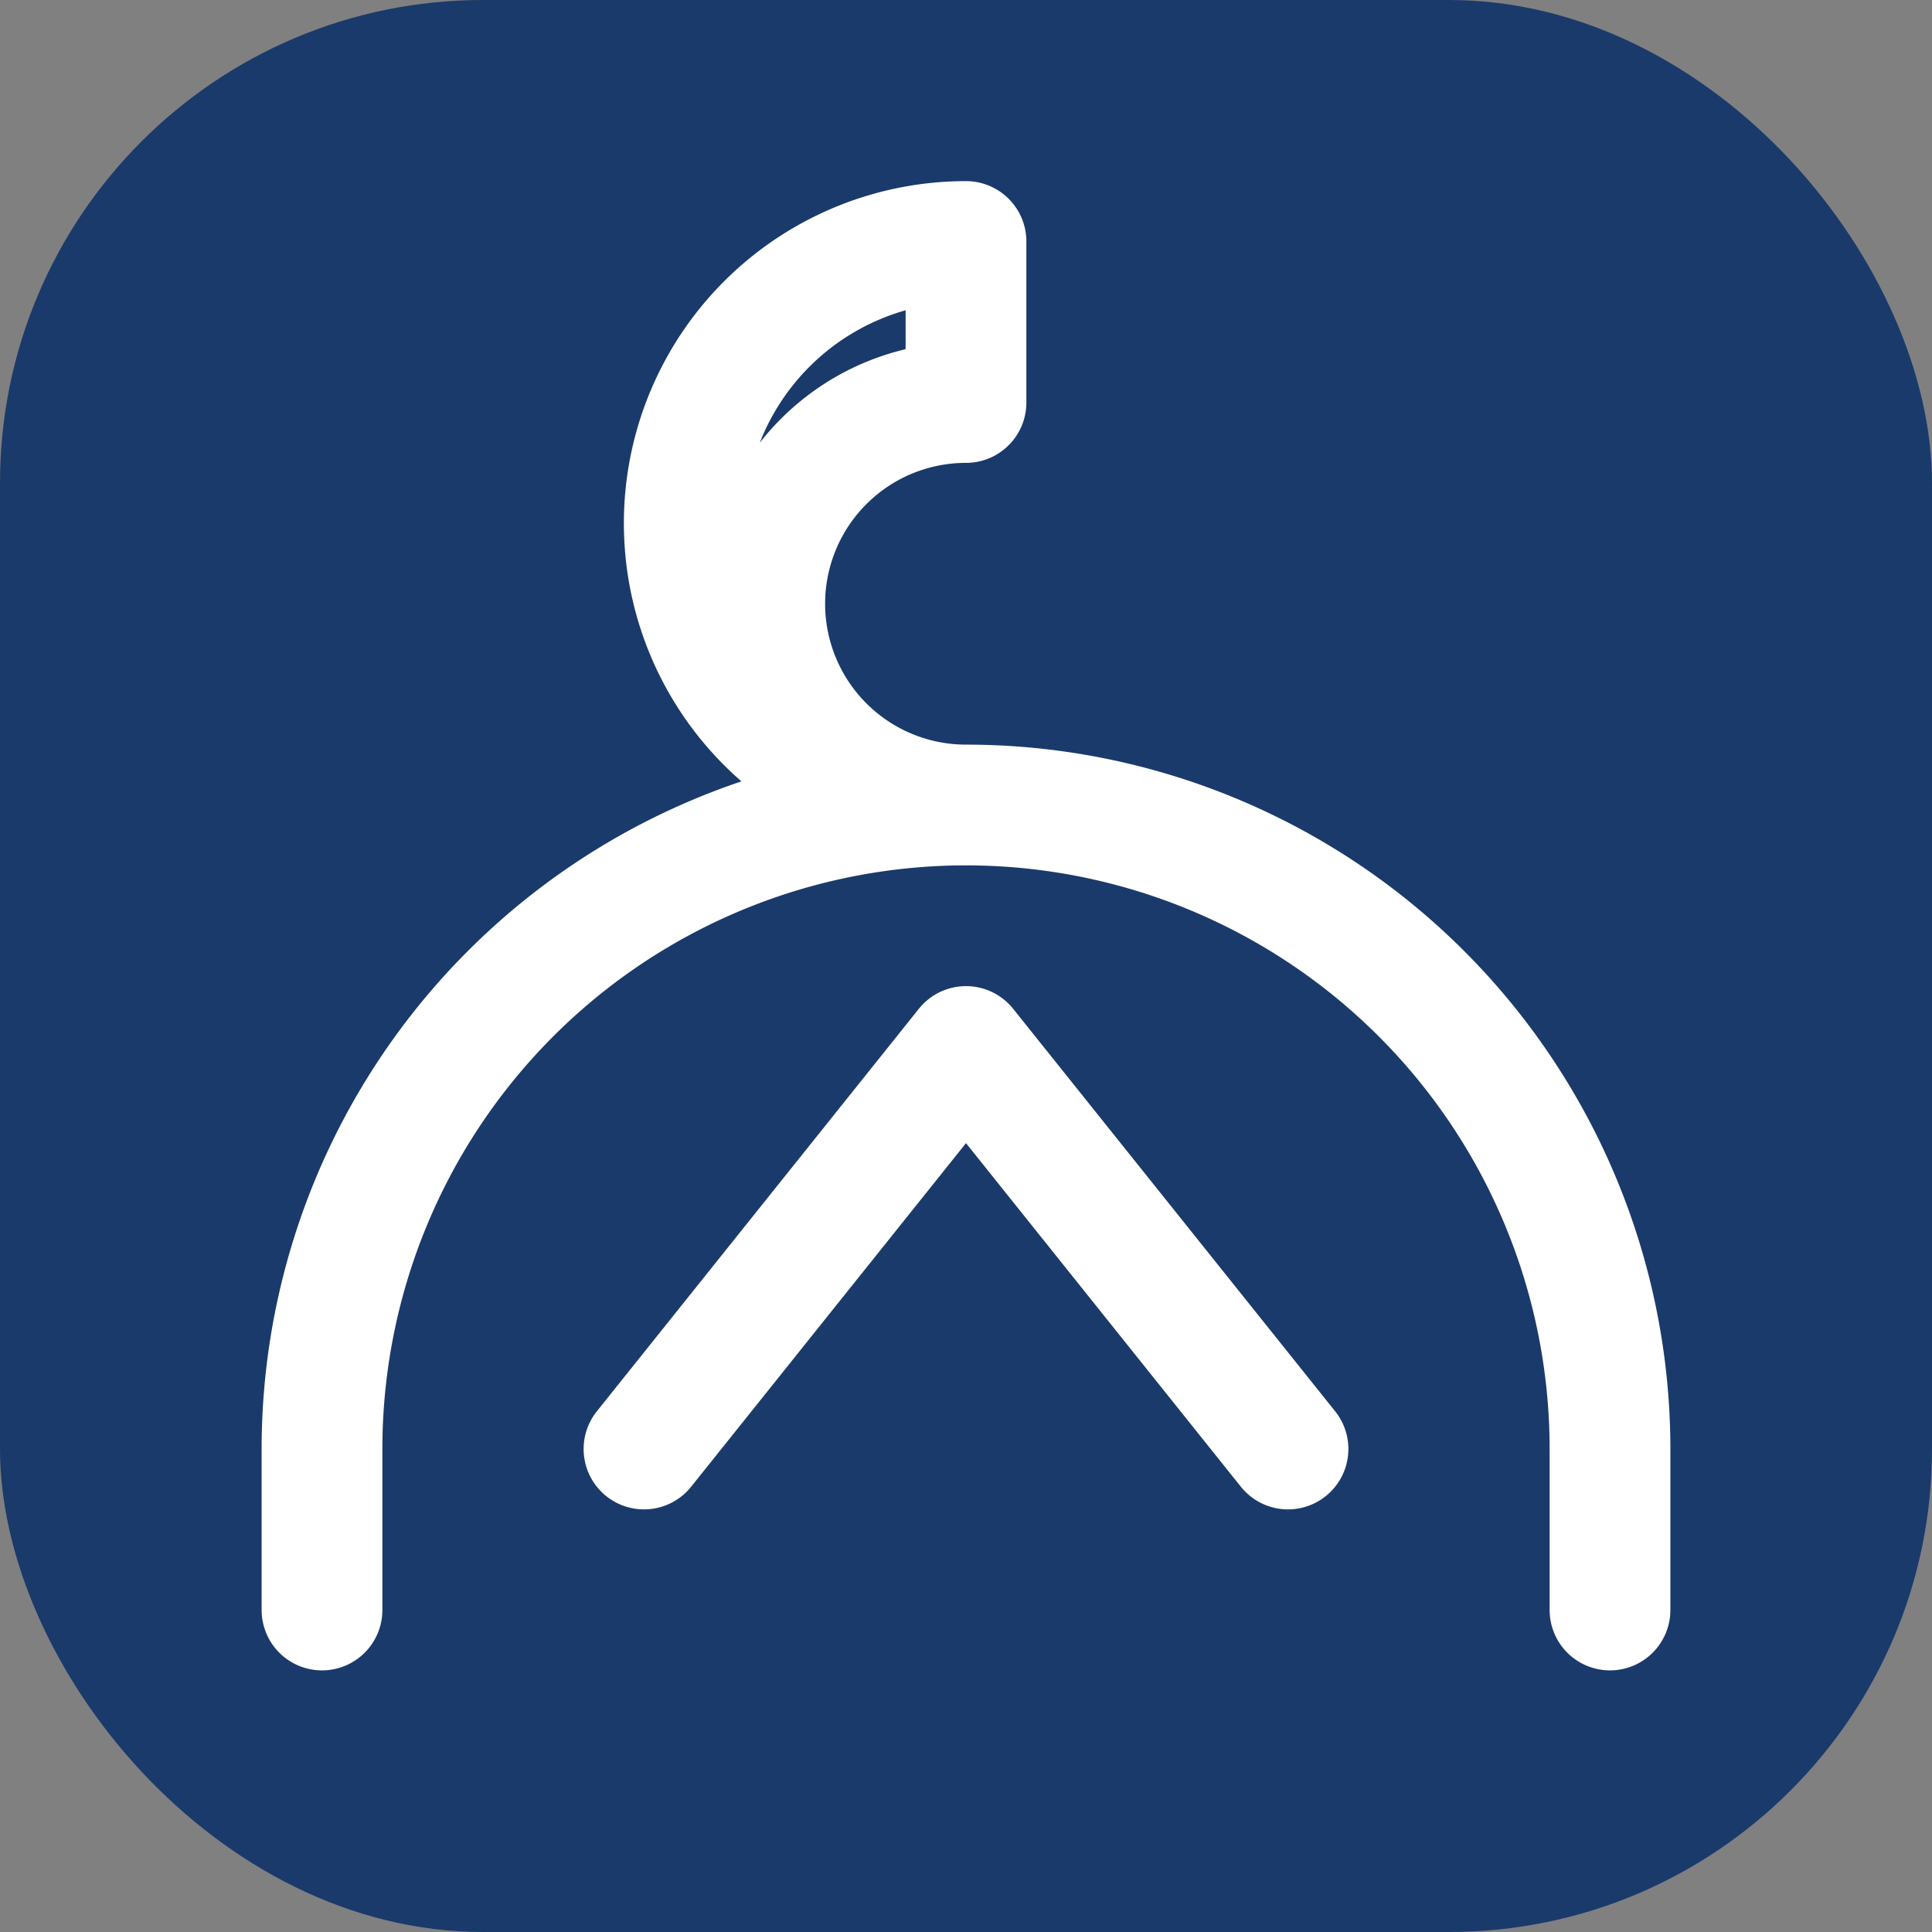 <svg width="512" height="512" viewBox="0 0 24 24" xmlns="http://www.w3.org/2000/svg">
    <rect x="0" y="0" width="24" height="24" fill="#808080" stroke="none"/>
    <rect width="24" height="24" rx="6" fill="#1a3a6b"/>
    <path d="M4 20v-2a8 8 0 1 1 16 0v2 M8 18 l4 -5 l4 5 M12 3a3.5 3.5 0 0 0 0 7 2.5 2.5 0 0 1 0-5z" fill="none" stroke="white" stroke-width="1.5" stroke-linecap="round" stroke-linejoin="round"/>
</svg>